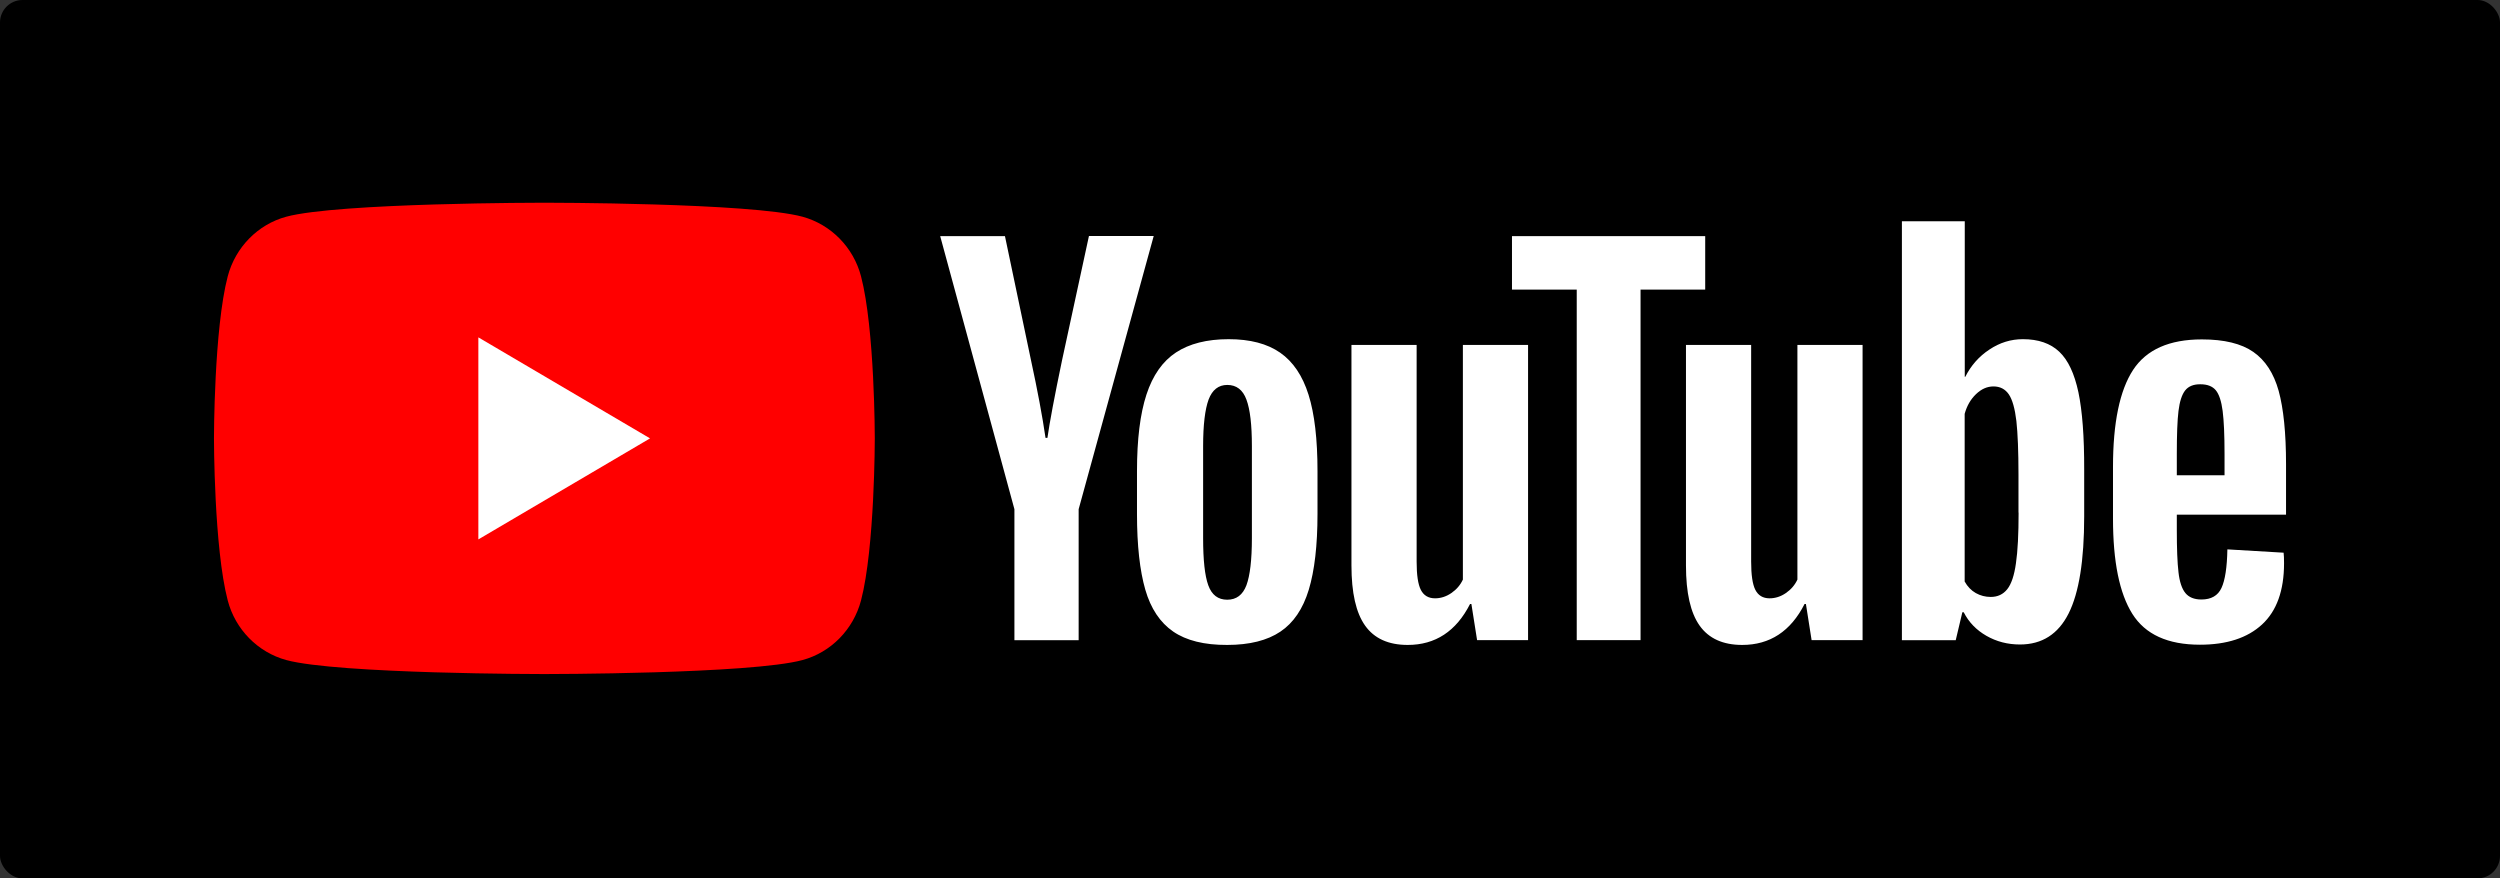 <svg width="222" height="78" viewBox="0 0 222 78" fill="none" xmlns="http://www.w3.org/2000/svg">
<rect x="0" y="0" width="222" height="78" fill="#333333" stroke="none"/>
<rect width="222" height="78" rx="2" fill="black"/>
<g clip-path="url(#clip0_550_444)">
<path fill-rule="evenodd" clip-rule="evenodd" d="M76.459 24.535C75.787 21.967 73.799 19.941 71.269 19.246C66.694 18 48.341 18 48.341 18C48.341 18 29.997 18 25.413 19.246C22.893 19.931 20.904 21.957 20.223 24.535C19 29.197 19 38.928 19 38.928C19 38.928 19 48.66 20.223 53.322C20.895 55.89 22.884 57.916 25.413 58.611C29.997 59.857 48.341 59.857 48.341 59.857C48.341 59.857 66.694 59.857 71.269 58.611C73.789 57.926 75.778 55.9 76.459 53.322C77.682 48.66 77.682 38.929 77.682 38.929C77.682 38.929 77.682 29.197 76.459 24.535Z" fill="#FF0000"/>
<path fill-rule="evenodd" clip-rule="evenodd" d="M42.478 47.899L57.723 38.928L42.478 29.958V47.899Z" fill="white"/>
<path fill-rule="evenodd" clip-rule="evenodd" d="M104.176 56.08C103.019 55.281 102.188 54.044 101.702 52.361C101.217 50.677 100.965 48.441 100.965 45.645V41.839C100.965 39.014 101.245 36.75 101.805 35.038C102.365 33.325 103.243 32.079 104.428 31.299C105.614 30.519 107.173 30.12 109.105 30.12C111.01 30.12 112.531 30.519 113.679 31.318C114.828 32.117 115.668 33.364 116.2 35.057C116.732 36.75 116.994 39.014 116.994 41.83V45.635C116.994 48.432 116.732 50.677 116.219 52.37C115.705 54.063 114.865 55.31 113.698 56.09C112.541 56.87 110.963 57.27 108.974 57.27C106.939 57.279 105.334 56.879 104.176 56.08ZM110.683 51.971C111 51.115 111.168 49.716 111.168 47.785V39.614C111.168 37.73 111.01 36.36 110.683 35.485C110.366 34.619 109.796 34.182 108.984 34.182C108.2 34.182 107.649 34.619 107.322 35.485C107.005 36.35 106.837 37.73 106.837 39.614V47.785C106.837 49.726 106.986 51.124 107.294 51.971C107.602 52.827 108.162 53.255 108.975 53.255C109.796 53.255 110.356 52.827 110.683 51.971ZM193.301 45.711V47.034C193.301 48.717 193.348 49.973 193.45 50.82C193.543 51.657 193.749 52.275 194.057 52.656C194.365 53.036 194.841 53.236 195.485 53.236C196.354 53.236 196.951 52.894 197.268 52.209C197.586 51.524 197.763 50.382 197.791 48.784L202.785 49.079C202.814 49.307 202.823 49.621 202.823 50.02C202.823 52.446 202.169 54.254 200.872 55.452C199.574 56.651 197.735 57.25 195.355 57.25C192.498 57.25 190.5 56.337 189.352 54.511C188.204 52.684 187.634 49.868 187.634 46.044V41.468C187.634 37.53 188.232 34.667 189.417 32.85C190.603 31.042 192.638 30.139 195.523 30.139C197.511 30.139 199.033 30.51 200.097 31.252C201.161 31.994 201.908 33.144 202.347 34.714C202.776 36.284 203 38.453 203 41.212V45.702H193.301V45.711ZM194.038 34.676C193.749 35.047 193.553 35.656 193.45 36.493C193.347 37.33 193.301 38.615 193.301 40.317V42.201H197.539V40.317C197.539 38.633 197.483 37.359 197.371 36.493C197.259 35.627 197.054 35.009 196.764 34.657C196.475 34.305 196.017 34.124 195.401 34.124C194.785 34.115 194.328 34.305 194.038 34.676ZM90.08 45.217L83.489 20.968H89.24L91.546 31.956C92.134 34.667 92.563 36.969 92.843 38.881H93.011C93.207 37.511 93.636 35.218 94.309 31.994L96.698 20.959H102.449L95.784 45.217V56.851H90.08V45.217ZM135.692 30.633V56.841H131.165L130.66 53.636H130.539C129.307 56.061 127.459 57.27 125.003 57.27C123.295 57.27 122.035 56.699 121.223 55.557C120.41 54.416 120.009 52.637 120.009 50.211V30.633H125.797V49.878C125.797 51.048 125.918 51.885 126.17 52.38C126.422 52.874 126.842 53.131 127.431 53.131C127.935 53.131 128.42 52.979 128.877 52.665C129.335 52.351 129.68 51.952 129.904 51.467V30.633L135.692 30.633ZM165.397 30.633V56.841H160.87L160.366 53.636H160.244C159.012 56.061 157.164 57.27 154.708 57.27C153 57.27 151.74 56.699 150.928 55.557C150.116 54.416 149.714 52.637 149.714 50.211V30.633H155.502V49.878C155.502 51.048 155.623 51.885 155.875 52.38C156.127 52.874 156.548 53.131 157.136 53.131C157.64 53.131 158.125 52.979 158.583 52.665C159.04 52.351 159.385 51.952 159.61 51.467V30.633L165.397 30.633Z" fill="white"/>
<path fill-rule="evenodd" clip-rule="evenodd" d="M151.431 25.715H145.681V56.841H140.014V25.715H134.264V20.968H151.422V25.715H151.431ZM184.562 34.828C184.208 33.173 183.648 31.974 182.863 31.233C182.079 30.491 181.006 30.119 179.633 30.119C178.569 30.119 177.58 30.424 176.656 31.042C175.731 31.651 175.022 32.46 174.518 33.459H174.471V19.646H168.889V56.851H173.668L174.256 54.368H174.378C174.826 55.253 175.498 55.947 176.394 56.461C177.29 56.974 178.28 57.231 179.372 57.231C181.333 57.231 182.77 56.309 183.695 54.472C184.618 52.637 185.076 49.764 185.076 45.854V41.706C185.085 38.776 184.908 36.483 184.562 34.828ZM179.251 45.521C179.251 47.433 179.176 48.926 179.017 50.011C178.868 51.096 178.607 51.866 178.243 52.323C177.878 52.779 177.393 53.008 176.777 53.008C176.301 53.008 175.862 52.894 175.451 52.665C175.05 52.437 174.714 52.094 174.462 51.638V36.75C174.658 36.036 174.994 35.456 175.47 35C175.946 34.543 176.459 34.315 177.02 34.315C177.608 34.315 178.065 34.553 178.383 35.019C178.7 35.485 178.924 36.284 179.055 37.387C179.176 38.5 179.241 40.08 179.241 42.134V45.521H179.251Z" fill="white"/>
</g>
<defs>
<clipPath id="clip0_550_444">
<rect width="184" height="42" fill="white" transform="translate(19 18)"/>
</clipPath>
</defs>
</svg>
